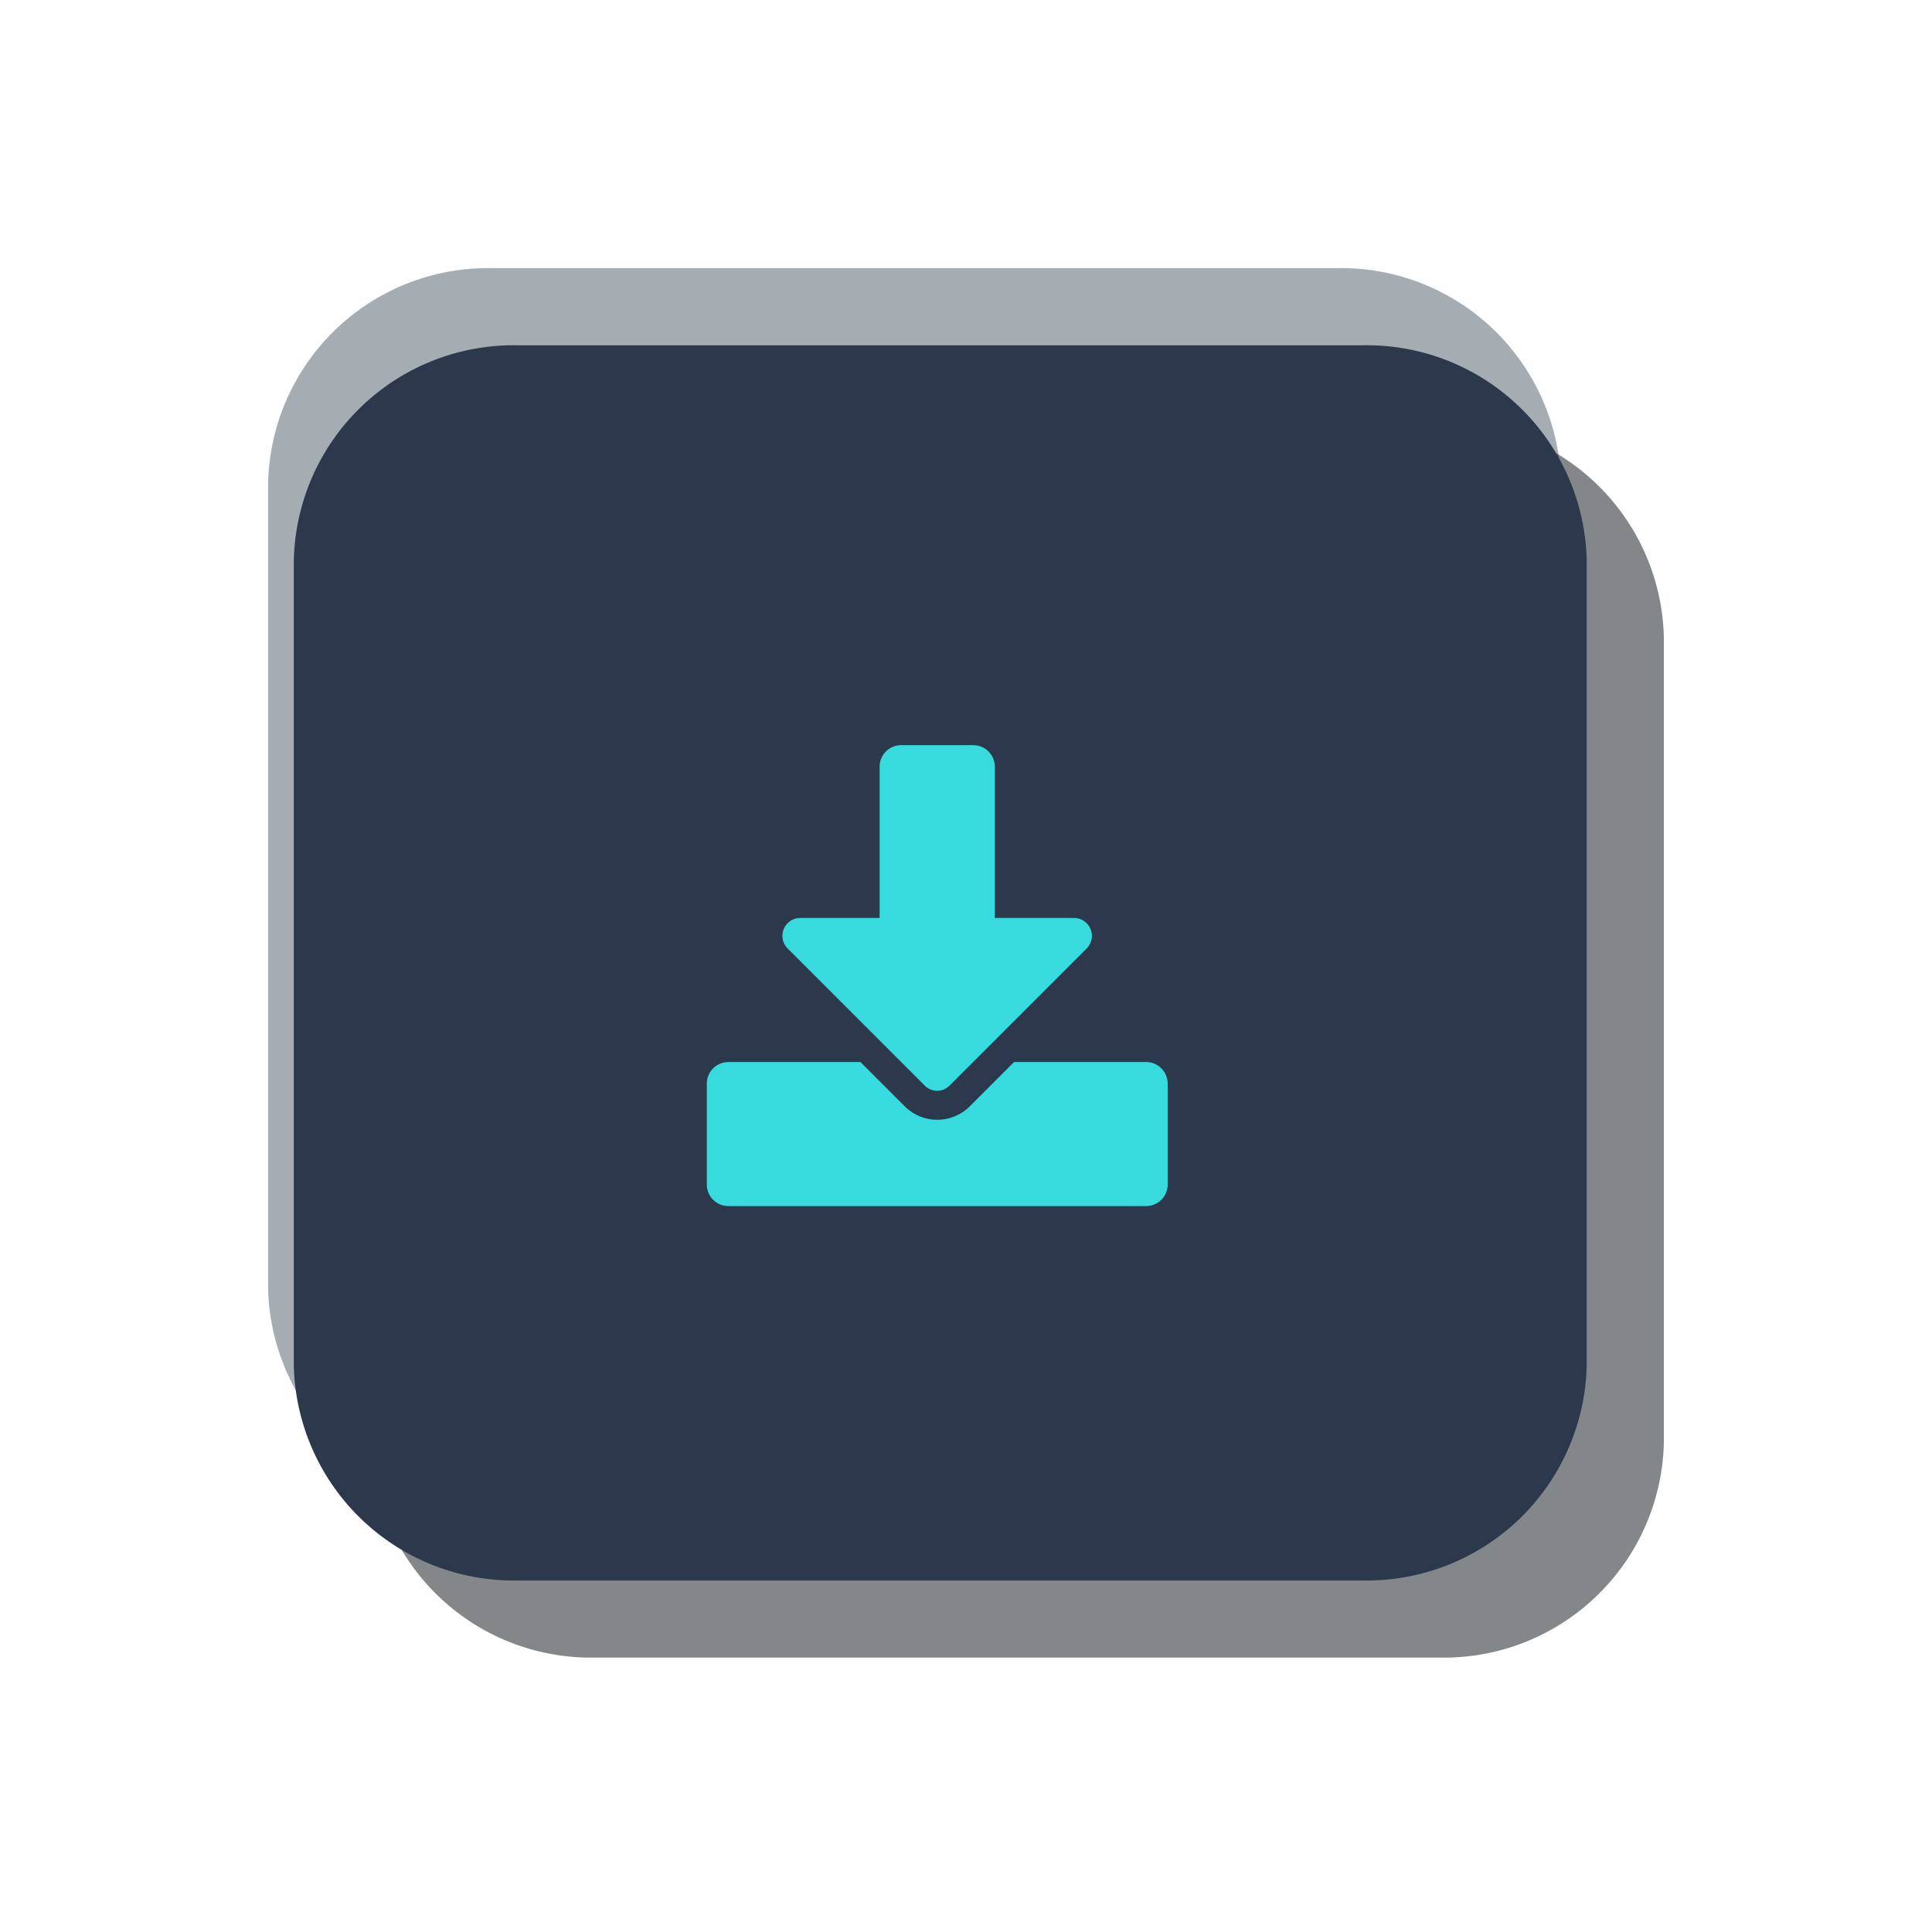 <svg xmlns="http://www.w3.org/2000/svg" width="64.854" height="64.637" viewBox="0 0 64.854 64.637">
  <defs>
    <style>
      .cls-1 {
        fill: #4f5d67;
      }

      .cls-1, .cls-2 {
        opacity: 0.5;
      }

      .cls-2 {
        fill: #0a1014;
      }

      .cls-3 {
        fill: #2c384c;
      }

      .cls-4 {
        fill: #38dbdd;
      }
    </style>
  </defs>
  <g id="downloadMusic" transform="translate(9 9)">
    <g id="location_small" data-name="location small" transform="translate(0 0)">
      <path id="ligh" class="cls-1" d="M7.548,0H35.853A7.385,7.385,0,0,1,43.4,7.21V34.248a7.385,7.385,0,0,1-7.548,7.21H7.548A7.385,7.385,0,0,1,0,34.248V7.21A7.385,7.385,0,0,1,7.548,0Z"/>
      <path id="dark" class="cls-2" d="M7.548,0H35.853A7.385,7.385,0,0,1,43.4,7.21V34.248a7.385,7.385,0,0,1-7.548,7.21H7.548A7.385,7.385,0,0,1,0,34.248V7.21A7.385,7.385,0,0,1,7.548,0Z" transform="translate(3.453 5.179)"/>
      <path id="main" class="cls-3" d="M7.548,0H35.853A7.385,7.385,0,0,1,43.4,7.21V34.248a7.385,7.385,0,0,1-7.548,7.21H7.548A7.385,7.385,0,0,1,0,34.248V7.21A7.385,7.385,0,0,1,7.548,0Z" transform="translate(0.863 2.59)"/>
      <path id="download" class="cls-4" d="M6.526,0H8.943a.723.723,0,0,1,.725.725V5.8h2.65a.6.6,0,0,1,.426,1.03l-4.6,4.6a.585.585,0,0,1-.825,0l-4.6-4.6A.6.6,0,0,1,3.148,5.8H5.8V.725A.723.723,0,0,1,6.526,0ZM15.47,11.361v3.384a.723.723,0,0,1-.725.725H.725A.723.723,0,0,1,0,14.745V11.361a.723.723,0,0,1,.725-.725H5.158l1.481,1.481a1.548,1.548,0,0,0,2.194,0l1.481-1.481h4.432A.723.723,0,0,1,15.47,11.361Z" transform="translate(14.727 16.012)"/>
    </g>
  </g>
</svg>
